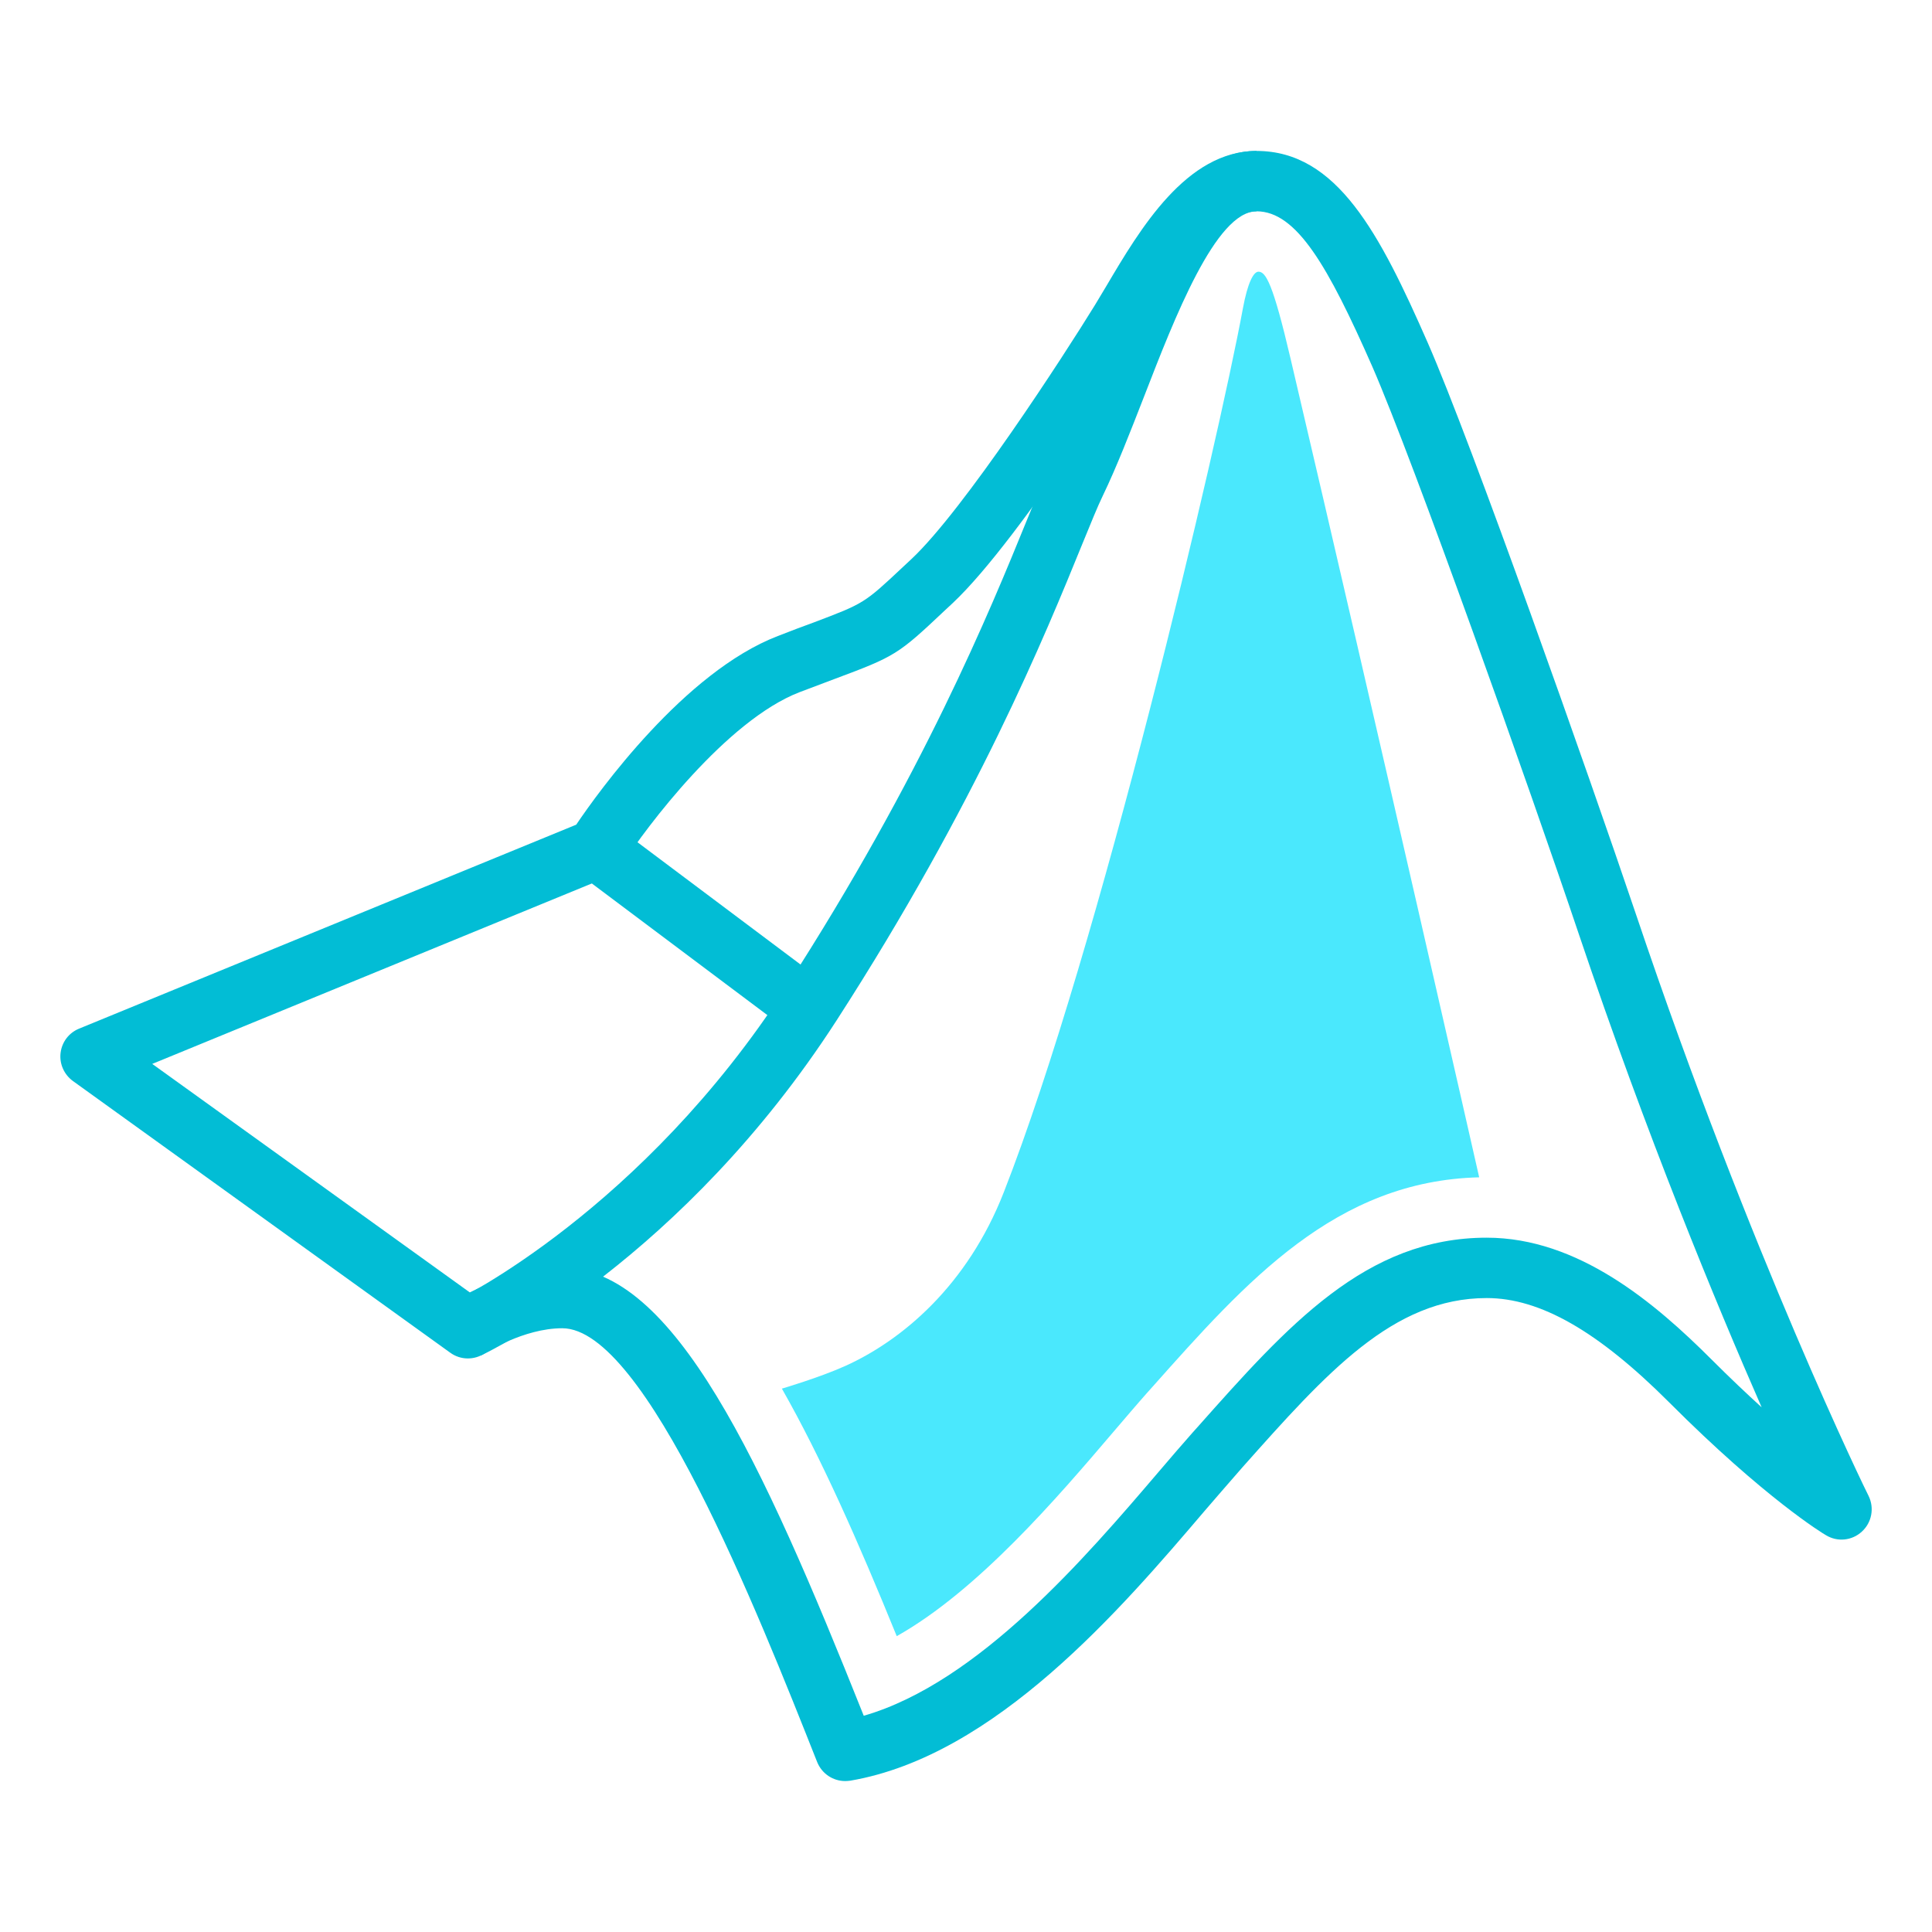 <?xml version="1.0" encoding="UTF-8"?>
<svg xmlns="http://www.w3.org/2000/svg" xmlns:xlink="http://www.w3.org/1999/xlink" width="40pt" height="40pt" viewBox="0 0 40 40" version="1.1">
<g id="surface20135639">
<path style=" stroke:none;fill-rule:nonzero;fill:rgb(0.784%,74.118%,83.529%);fill-opacity:1;" d="M 17.5 36.875 C 17.246 36.875 17.016 36.723 16.918 36.48 C 15.676 33.344 13.359 27.5 11.641 27.5 C 10.836 27.5 10.043 28.016 10.035 28.02 C 9.816 28.164 9.535 28.16 9.324 28.008 L 1.512 22.383 C 1.328 22.25 1.227 22.027 1.254 21.801 C 1.281 21.574 1.426 21.383 1.637 21.297 L 11.93 17.074 C 12.387 16.395 14.172 13.91 16.105 13.168 C 16.395 13.055 16.641 12.961 16.848 12.887 C 17.891 12.492 17.891 12.492 18.691 11.742 L 18.871 11.574 C 19.957 10.555 22.031 7.355 22.672 6.312 C 22.746 6.191 22.824 6.059 22.906 5.922 C 23.605 4.738 24.562 3.125 26.016 3.125 C 27.684 3.125 28.57 4.844 29.559 7.094 C 30.465 9.16 32.883 16.004 33.875 18.941 C 36.254 26.008 38.66 30.926 38.688 30.973 C 38.809 31.223 38.754 31.523 38.547 31.711 C 38.344 31.898 38.043 31.93 37.805 31.785 C 37.754 31.758 36.543 31.023 34.559 29.035 C 33.086 27.562 31.887 26.875 30.781 26.875 C 28.84 26.875 27.465 28.422 25.727 30.375 L 25.625 30.492 C 25.418 30.727 25.191 30.992 24.941 31.281 C 23.219 33.301 20.613 36.352 17.605 36.867 C 17.57 36.871 17.535 36.875 17.5 36.875 Z M 11.641 26.25 C 13.949 26.25 15.773 30.234 17.883 35.523 C 20.262 34.836 22.488 32.23 23.992 30.469 C 24.246 30.172 24.48 29.898 24.688 29.664 L 24.793 29.547 C 26.664 27.441 28.277 25.625 30.781 25.625 C 32.676 25.625 34.266 26.977 35.441 28.152 C 35.816 28.527 36.16 28.852 36.473 29.137 C 35.531 26.988 34.102 23.535 32.688 19.34 C 31.668 16.309 29.266 9.547 28.414 7.594 C 27.496 5.508 26.844 4.375 26.016 4.375 C 25.273 4.375 24.465 5.742 23.98 6.559 C 23.895 6.703 23.812 6.844 23.734 6.969 C 23.711 7.012 21.16 11.141 19.723 12.488 L 19.547 12.652 C 18.594 13.551 18.531 13.59 17.285 14.055 C 17.082 14.133 16.84 14.223 16.551 14.332 C 15.043 14.914 13.383 17.117 12.871 17.914 C 12.801 18.023 12.699 18.109 12.582 18.156 L 3.152 22.027 L 9.727 26.758 C 10.152 26.543 10.867 26.25 11.641 26.25 Z M 11.641 26.25 "/>
<path style=" stroke:none;fill-rule:nonzero;fill:rgb(0.784%,74.118%,83.529%);fill-opacity:1;" d="M 9.953 28.066 L 9.422 26.934 C 9.461 26.918 13.289 25.062 16.273 20.441 C 19.105 16.055 20.504 12.625 21.254 10.785 C 21.445 10.316 21.59 9.961 21.703 9.727 C 21.977 9.16 22.242 8.473 22.523 7.75 C 23.406 5.477 24.316 3.125 26.016 3.125 L 26.016 4.375 C 25.172 4.375 24.316 6.586 23.691 8.199 C 23.398 8.949 23.125 9.656 22.828 10.273 C 22.723 10.488 22.59 10.82 22.41 11.258 C 21.645 13.137 20.219 16.633 17.324 21.121 C 14.137 26.059 10.125 27.984 9.953 28.066 Z M 9.953 28.066 "/>
<path style=" stroke:none;fill-rule:nonzero;fill:rgb(0.784%,74.118%,83.529%);fill-opacity:1;" d="M 16.344 21.359 L 11.969 18.078 L 12.719 17.078 L 17.094 20.359 Z M 16.344 21.359 "/>
<path style=" stroke:none;fill-rule:nonzero;fill:rgb(29.02%,90.98%,99.216%);fill-opacity:1;" d="M 23.859 28.715 C 25.809 26.523 27.652 24.449 30.625 24.375 C 30.625 24.375 28.516 15.078 26.719 7.422 C 26.355 5.867 26.207 5.625 26.055 5.625 C 25.953 5.625 25.832 5.852 25.734 6.379 C 25.215 9.188 22.758 19.641 20.781 24.688 C 20.027 26.617 18.676 27.75 17.5 28.281 C 16.961 28.523 16.188 28.75 16.188 28.75 C 17 30.176 17.773 31.926 18.566 33.875 C 20.246 32.93 21.891 31.008 23.043 29.656 C 23.301 29.355 23.539 29.074 23.754 28.832 Z M 23.859 28.715 "/>
</g>
</svg>
